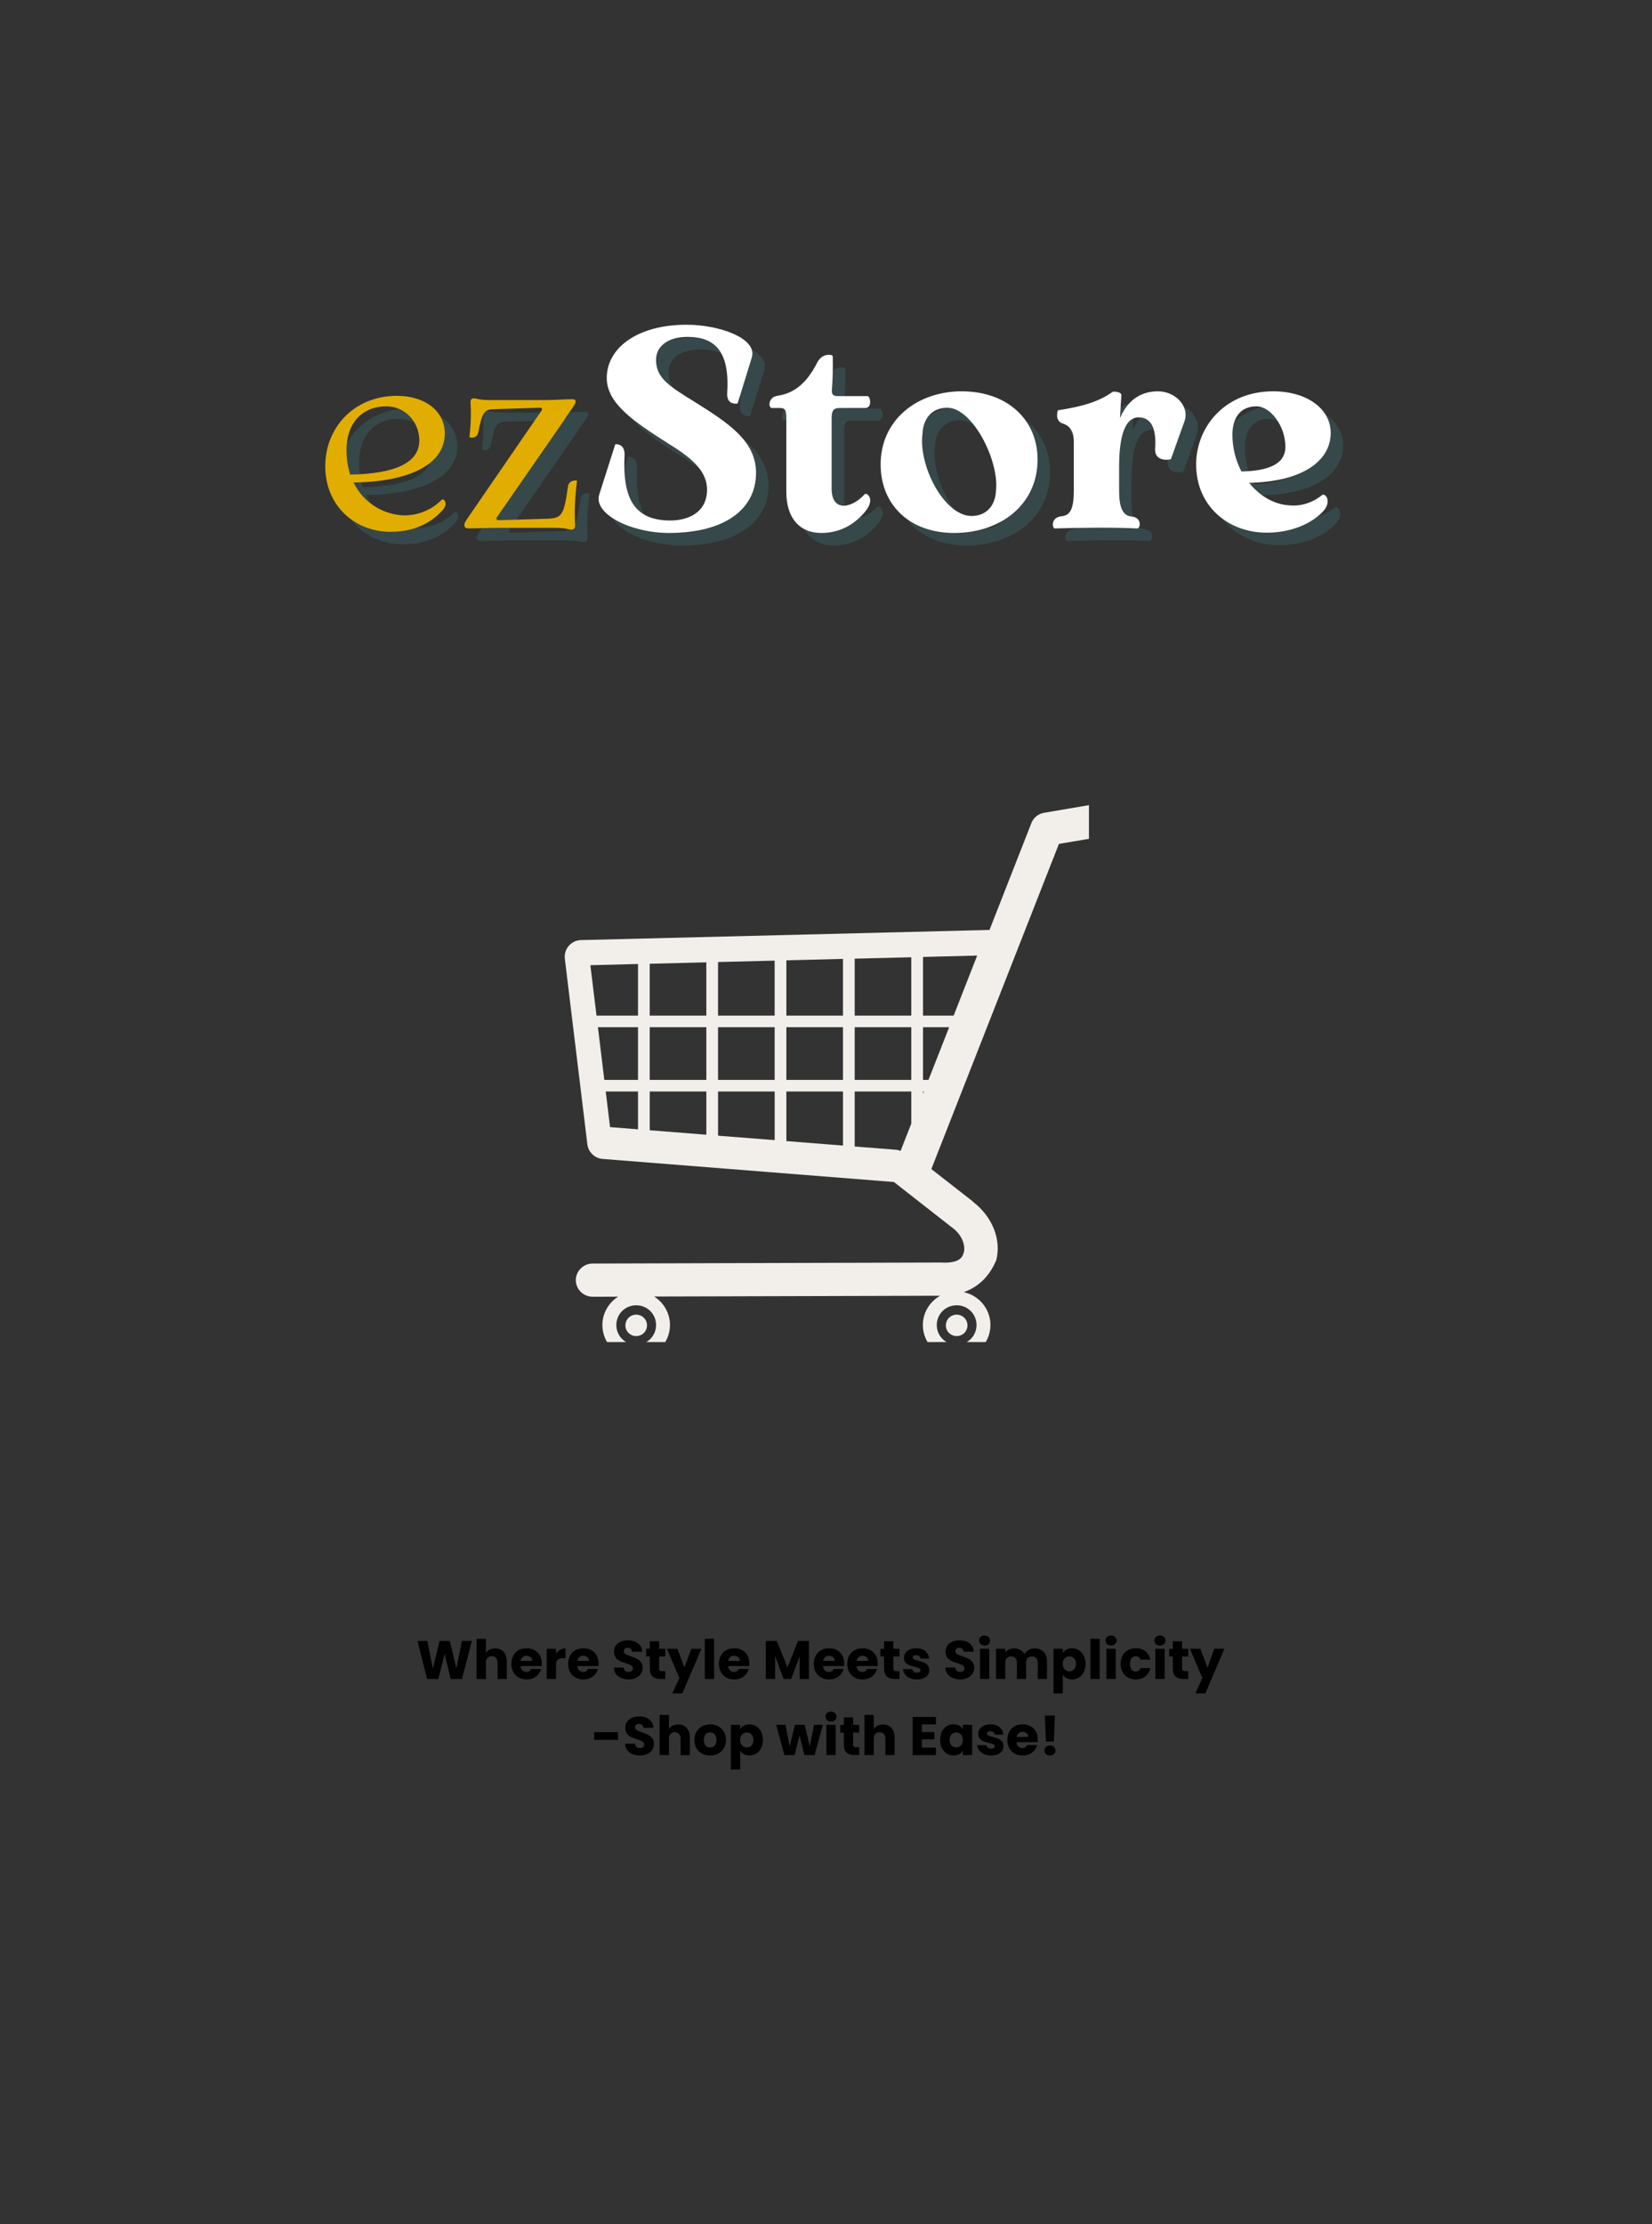 <svg xmlns="http://www.w3.org/2000/svg" xmlns:xlink="http://www.w3.org/1999/xlink" width="500" zoomAndPan="magnify" viewBox="0 0 375 504.75" height="673" preserveAspectRatio="xMidYMid meet" version="1.0"><rect x="0" y="0" width="375" height="504.75" fill="#333333" stroke="none"/><defs><g/><clipPath id="26cbe5ec19"><path d="M 128 180.898 L 247.188 180.898 L 247.188 304.586 L 128 304.586 Z M 128 180.898 " clip-rule="nonzero"/></clipPath></defs><g fill="#3b6769" fill-opacity="0.4"><g transform="translate(74.358, 122.645)"><g><path d="M 28.742 -6.367 C 26.043 -3.602 22.57 -2.828 20.383 -2.828 C 15.883 -2.895 11.125 -5.402 8.746 -10.289 C 20.191 -10.418 29.449 -13.824 29.449 -21.414 C 29.449 -26.621 24.82 -29.965 18.582 -29.965 C 8.746 -29.965 2.316 -22.633 2.316 -14.02 C 2.316 -4.953 9.066 0.898 17.168 0.898 C 22.184 0.898 26.105 -0.898 28.809 -3.859 C 30.414 -5.465 29.258 -6.816 28.742 -6.367 Z M 16.203 -27.586 C 20.254 -27.586 23.664 -24.242 23.664 -19.805 C 23.664 -13.566 15.176 -12.219 7.973 -12.09 C 7.461 -13.762 7.137 -15.625 7.137 -17.684 C 7.137 -23.598 10.547 -27.586 16.203 -27.586 Z M 16.203 -27.586 "/></g></g></g><g fill="#3b6769" fill-opacity="0.4"><g transform="translate(106.505, 122.645)"><g><path d="M 26.105 0.387 C 26.688 0.387 26.879 -0.062 26.879 -0.578 C 26.75 -3.023 26.75 -6.367 27.328 -10.676 C 27.328 -10.738 25.594 -11.059 25.27 -9.453 C 24.305 -2.637 23.922 -2.121 20 -2.059 L 9.582 -1.734 C 9.004 -1.734 8.875 -2.059 9.195 -2.508 L 24.305 -24.305 C 25.527 -26.363 27.008 -27.973 27.008 -28.613 C 27.008 -29 26.812 -29.195 26.301 -29.195 C 25.016 -29.195 21.543 -29 20 -29 L 7.844 -29 C 4.887 -29 4.695 -29.387 3.922 -29.387 C 3.406 -29.387 3.086 -29.129 3.152 -28.422 C 3.281 -26.363 3.281 -23.922 2.895 -20.578 C 2.895 -20.512 4.5 -20.062 4.887 -21.605 C 5.852 -26.492 6.301 -26.941 8.809 -26.941 L 18.777 -27.266 C 19.355 -27.266 19.547 -27.07 19.227 -26.559 L 2.828 -2.699 C 1.863 -1.352 1.734 -0.965 1.734 -0.645 C 1.734 -0.129 2.059 0.129 2.766 0.129 C 4.051 0.129 6.879 0 9.195 0 L 22.379 0 C 24.949 0 25.27 0.387 26.105 0.387 Z M 26.105 0.387 "/></g></g></g><g fill="#e1ad01" fill-opacity="1"><g transform="translate(71.516, 119.803)"><g><path d="M 28.742 -6.367 C 26.043 -3.602 22.57 -2.828 20.383 -2.828 C 15.883 -2.895 11.125 -5.402 8.746 -10.289 C 20.191 -10.418 29.449 -13.824 29.449 -21.414 C 29.449 -26.621 24.82 -29.965 18.582 -29.965 C 8.746 -29.965 2.316 -22.633 2.316 -14.02 C 2.316 -4.953 9.066 0.898 17.168 0.898 C 22.184 0.898 26.105 -0.898 28.809 -3.859 C 30.414 -5.465 29.258 -6.816 28.742 -6.367 Z M 16.203 -27.586 C 20.254 -27.586 23.664 -24.242 23.664 -19.805 C 23.664 -13.566 15.176 -12.219 7.973 -12.09 C 7.461 -13.762 7.137 -15.625 7.137 -17.684 C 7.137 -23.598 10.547 -27.586 16.203 -27.586 Z M 16.203 -27.586 "/></g></g></g><g fill="#e1ad01" fill-opacity="1"><g transform="translate(103.663, 119.803)"><g><path d="M 26.105 0.387 C 26.688 0.387 26.879 -0.062 26.879 -0.578 C 26.75 -3.023 26.75 -6.367 27.328 -10.676 C 27.328 -10.738 25.594 -11.059 25.27 -9.453 C 24.305 -2.637 23.922 -2.121 20 -2.059 L 9.582 -1.734 C 9.004 -1.734 8.875 -2.059 9.195 -2.508 L 24.305 -24.305 C 25.527 -26.363 27.008 -27.973 27.008 -28.613 C 27.008 -29 26.812 -29.195 26.301 -29.195 C 25.016 -29.195 21.543 -29 20 -29 L 7.844 -29 C 4.887 -29 4.695 -29.387 3.922 -29.387 C 3.406 -29.387 3.086 -29.129 3.152 -28.422 C 3.281 -26.363 3.281 -23.922 2.895 -20.578 C 2.895 -20.512 4.5 -20.062 4.887 -21.605 C 5.852 -26.492 6.301 -26.941 8.809 -26.941 L 18.777 -27.266 C 19.355 -27.266 19.547 -27.07 19.227 -26.559 L 2.828 -2.699 C 1.863 -1.352 1.734 -0.965 1.734 -0.645 C 1.734 -0.129 2.059 0.129 2.766 0.129 C 4.051 0.129 6.879 0 9.195 0 L 22.379 0 C 24.949 0 25.27 0.387 26.105 0.387 Z M 26.105 0.387 "/></g></g></g><g fill="#3b6769" fill-opacity="0.4"><g transform="translate(135.301, 122.645)"><g><path d="M 3.535 -7.461 C 2.316 -3.152 10.676 1.156 19.484 1.156 C 31.766 1.156 39.16 -4.051 39.16 -12.477 C 39.16 -19.742 32.859 -23.793 25.398 -28.484 C 19.613 -32.086 16.461 -33.887 16.461 -38.133 C 16.461 -41.09 18.969 -43.34 23.664 -43.34 C 30.031 -43.34 33.246 -39.805 32.602 -30.414 C 32.539 -27.715 34.98 -28.23 34.98 -28.23 L 38.195 -38.645 C 39.547 -43.082 30.672 -46.105 23.406 -46.105 C 12.219 -46.105 5.273 -40.832 5.273 -34.016 C 5.273 -28.293 11.254 -24.242 18.906 -19.355 C 24.242 -16.074 28.035 -13.117 28.035 -8.68 C 28.035 -3.344 23.535 -1.672 19.742 -1.672 C 11.895 -1.672 8.746 -6.172 9.324 -16.656 C 9.324 -19.289 7.203 -18.969 7.203 -18.969 Z M 3.535 -7.461 "/></g></g></g><g fill="#3b6769" fill-opacity="0.4"><g transform="translate(176.576, 122.645)"><g><path d="M 12.668 1.156 C 15.883 1.156 19.289 0.062 22.25 -3.215 C 25.27 -6.43 23.02 -8.102 22.57 -7.652 C 19.484 -4.309 15.047 -3.602 15.047 -8.875 L 15.047 -24.887 C 15.047 -26.559 15.434 -27.199 16.781 -27.199 L 22.633 -27.199 C 24.371 -27.199 23.793 -29.902 23.215 -29.902 L 16.59 -29.902 C 15.562 -29.902 14.984 -30.094 15.109 -31.379 C 15.238 -33.18 15.367 -35.625 15.305 -38.84 C 15.305 -39.16 14.918 -39.289 14.469 -39.289 C 13.375 -39.289 12.539 -38.773 11.895 -37.746 C 9.133 -32.215 6.043 -30.48 2.699 -29.965 C 0.578 -29.645 0.645 -27.199 1.48 -27.199 L 3.406 -27.199 C 4.758 -27.199 4.758 -26.234 4.758 -24.305 L 4.758 -8.168 C 4.758 -2.379 7.652 1.156 12.668 1.156 Z M 12.668 1.156 "/></g></g></g><g fill="#3b6769" fill-opacity="0.4"><g transform="translate(200.943, 122.645)"><g><path d="M 18.453 1.156 C 29.258 1.156 37.426 -5.465 37.426 -15.496 C 37.426 -24.5 30.609 -30.992 20.191 -30.992 C 10.094 -30.992 1.801 -24.5 1.801 -14.402 C 1.801 -5.145 8.488 1.156 18.453 1.156 Z M 22.441 -2.699 C 16.203 -2.699 10.289 -14.211 11.316 -21.477 C 11.445 -24.5 13.184 -27.266 16.977 -27.266 C 22.633 -27.266 28.809 -15.238 27.973 -8.359 C 27.844 -5.273 25.977 -2.699 22.441 -2.699 Z M 22.441 -2.699 "/></g></g></g><g fill="#3b6769" fill-opacity="0.4"><g transform="translate(240.097, 122.645)"><g><path d="M 25.594 -30.992 C 20.898 -30.992 18.328 -28.102 16.977 -24.887 C 17.039 -26.363 17.168 -27.973 17.297 -30.031 C 17.426 -30.93 15.434 -30.992 15.305 -30.867 C 12.41 -28.809 8.875 -27.586 2.895 -26.688 C 2.828 -26.688 2.121 -24.371 3.859 -23.727 C 5.98 -23.086 6.496 -21.477 6.496 -19.484 L 6.496 -8.551 C 6.496 -4.5 5.789 -2.828 3.73 -2.637 C 1.156 -2.379 1.609 0.191 2.188 0.129 C 8.422 -0.062 15.562 -0.129 20.898 0.129 C 21.605 0.191 22.055 -2.379 19.613 -2.57 C 17.617 -2.766 16.781 -4.566 16.781 -8.488 L 16.781 -14.469 C 16.848 -19.164 17.555 -25.078 21.219 -25.078 C 23.344 -25.078 25.398 -23.664 24.949 -17.812 C 24.887 -14.855 28.484 -15.434 28.551 -15.625 L 31.637 -24.242 C 32.793 -27.648 29.516 -30.992 25.594 -30.992 Z M 25.594 -30.992 "/></g></g></g><g fill="#3b6769" fill-opacity="0.4"><g transform="translate(272.565, 122.645)"><g><path d="M 30.414 -7.461 C 28.102 -5.594 25.527 -4.953 23.469 -5.078 C 19.805 -5.145 16.332 -7.074 13.824 -10.223 C 25.914 -10.48 32.344 -15.176 32.344 -21.543 C 32.344 -27.07 26.879 -30.992 19.289 -30.992 C 8.297 -30.992 1.801 -22.891 1.801 -14.402 C 1.801 -4.824 9.195 1.094 17.812 1.094 C 23.02 1.094 27.586 -0.707 30.352 -3.473 C 32.793 -5.789 31.188 -7.973 30.414 -7.461 Z M 15.496 -27.586 C 18.648 -27.586 22.055 -23.148 22.055 -18.391 C 22.055 -14.402 18.07 -12.926 12.09 -12.797 C 10.805 -15.238 10.031 -18.07 10.031 -21.156 C 10.031 -24.949 11.832 -27.586 15.496 -27.586 Z M 15.496 -27.586 "/></g></g></g><g fill="#ffffff" fill-opacity="1"><g transform="translate(132.459, 119.803)"><g><path d="M 3.535 -7.461 C 2.316 -3.152 10.676 1.156 19.484 1.156 C 31.766 1.156 39.16 -4.051 39.16 -12.477 C 39.16 -19.742 32.859 -23.793 25.398 -28.484 C 19.613 -32.086 16.461 -33.887 16.461 -38.133 C 16.461 -41.09 18.969 -43.34 23.664 -43.34 C 30.031 -43.34 33.246 -39.805 32.602 -30.414 C 32.539 -27.715 34.98 -28.23 34.98 -28.23 L 38.195 -38.645 C 39.547 -43.082 30.672 -46.105 23.406 -46.105 C 12.219 -46.105 5.273 -40.832 5.273 -34.016 C 5.273 -28.293 11.254 -24.242 18.906 -19.355 C 24.242 -16.074 28.035 -13.117 28.035 -8.68 C 28.035 -3.344 23.535 -1.672 19.742 -1.672 C 11.895 -1.672 8.746 -6.172 9.324 -16.656 C 9.324 -19.289 7.203 -18.969 7.203 -18.969 Z M 3.535 -7.461 "/></g></g></g><g fill="#ffffff" fill-opacity="1"><g transform="translate(173.735, 119.803)"><g><path d="M 12.668 1.156 C 15.883 1.156 19.289 0.062 22.25 -3.215 C 25.27 -6.43 23.02 -8.102 22.57 -7.652 C 19.484 -4.309 15.047 -3.602 15.047 -8.875 L 15.047 -24.887 C 15.047 -26.559 15.434 -27.199 16.781 -27.199 L 22.633 -27.199 C 24.371 -27.199 23.793 -29.902 23.215 -29.902 L 16.59 -29.902 C 15.562 -29.902 14.984 -30.094 15.109 -31.379 C 15.238 -33.18 15.367 -35.625 15.305 -38.84 C 15.305 -39.16 14.918 -39.289 14.469 -39.289 C 13.375 -39.289 12.539 -38.773 11.895 -37.746 C 9.133 -32.215 6.043 -30.48 2.699 -29.965 C 0.578 -29.645 0.645 -27.199 1.48 -27.199 L 3.406 -27.199 C 4.758 -27.199 4.758 -26.234 4.758 -24.305 L 4.758 -8.168 C 4.758 -2.379 7.652 1.156 12.668 1.156 Z M 12.668 1.156 "/></g></g></g><g fill="#ffffff" fill-opacity="1"><g transform="translate(198.101, 119.803)"><g><path d="M 18.453 1.156 C 29.258 1.156 37.426 -5.465 37.426 -15.496 C 37.426 -24.5 30.609 -30.992 20.191 -30.992 C 10.094 -30.992 1.801 -24.5 1.801 -14.402 C 1.801 -5.145 8.488 1.156 18.453 1.156 Z M 22.441 -2.699 C 16.203 -2.699 10.289 -14.211 11.316 -21.477 C 11.445 -24.5 13.184 -27.266 16.977 -27.266 C 22.633 -27.266 28.809 -15.238 27.973 -8.359 C 27.844 -5.273 25.977 -2.699 22.441 -2.699 Z M 22.441 -2.699 "/></g></g></g><g fill="#ffffff" fill-opacity="1"><g transform="translate(237.255, 119.803)"><g><path d="M 25.594 -30.992 C 20.898 -30.992 18.328 -28.102 16.977 -24.887 C 17.039 -26.363 17.168 -27.973 17.297 -30.031 C 17.426 -30.93 15.434 -30.992 15.305 -30.867 C 12.41 -28.809 8.875 -27.586 2.895 -26.688 C 2.828 -26.688 2.121 -24.371 3.859 -23.727 C 5.98 -23.086 6.496 -21.477 6.496 -19.484 L 6.496 -8.551 C 6.496 -4.5 5.789 -2.828 3.73 -2.637 C 1.156 -2.379 1.609 0.191 2.188 0.129 C 8.422 -0.062 15.562 -0.129 20.898 0.129 C 21.605 0.191 22.055 -2.379 19.613 -2.57 C 17.617 -2.766 16.781 -4.566 16.781 -8.488 L 16.781 -14.469 C 16.848 -19.164 17.555 -25.078 21.219 -25.078 C 23.344 -25.078 25.398 -23.664 24.949 -17.812 C 24.887 -14.855 28.484 -15.434 28.551 -15.625 L 31.637 -24.242 C 32.793 -27.648 29.516 -30.992 25.594 -30.992 Z M 25.594 -30.992 "/></g></g></g><g fill="#ffffff" fill-opacity="1"><g transform="translate(269.723, 119.803)"><g><path d="M 30.414 -7.461 C 28.102 -5.594 25.527 -4.953 23.469 -5.078 C 19.805 -5.145 16.332 -7.074 13.824 -10.223 C 25.914 -10.48 32.344 -15.176 32.344 -21.543 C 32.344 -27.07 26.879 -30.992 19.289 -30.992 C 8.297 -30.992 1.801 -22.891 1.801 -14.402 C 1.801 -4.824 9.195 1.094 17.812 1.094 C 23.02 1.094 27.586 -0.707 30.352 -3.473 C 32.793 -5.789 31.188 -7.973 30.414 -7.461 Z M 15.496 -27.586 C 18.648 -27.586 22.055 -23.148 22.055 -18.391 C 22.055 -14.402 18.07 -12.926 12.09 -12.797 C 10.805 -15.238 10.031 -18.07 10.031 -21.156 C 10.031 -24.949 11.832 -27.586 15.496 -27.586 Z M 15.496 -27.586 "/></g></g></g><g clip-path="url(#26cbe5ec19)"><path fill="#f2efeb" d="M 258.102 180.93 C 257.898 180.934 257.684 180.953 257.48 180.988 L 257.473 180.988 L 236.992 184.469 C 235.691 184.691 234.598 185.578 234.117 186.805 C 234.117 186.809 234.117 186.812 234.117 186.816 L 224.613 211.059 L 131.871 213.359 C 130.805 213.387 129.805 213.867 129.113 214.664 C 128.418 215.465 128.086 216.527 128.215 217.586 L 133.332 259.719 C 133.543 261.488 135.012 262.891 136.797 263.027 L 202.914 268.262 L 216.016 278.516 C 216.031 278.527 216.047 278.539 216.062 278.551 C 216.078 278.559 216.094 278.562 216.109 278.574 C 216.125 278.582 216.137 278.598 216.156 278.609 C 218.547 280.383 219.141 282.805 218.801 284.148 C 218.609 284.914 218.312 285.477 217.617 285.91 C 216.918 286.344 215.711 286.66 213.648 286.539 C 213.641 286.539 213.633 286.539 213.625 286.539 C 213.559 286.539 213.484 286.539 213.418 286.539 L 213.383 286.539 L 134.527 286.77 L 134.516 286.77 C 132.445 286.758 130.699 288.484 130.707 290.547 C 130.715 292.609 132.469 294.332 134.539 294.301 L 134.551 294.301 L 140.316 294.289 C 138.172 295.648 136.738 298.023 136.738 300.723 C 136.738 304.922 140.191 308.359 144.41 308.359 C 148.629 308.359 152.082 304.922 152.082 300.723 C 152.082 298.012 150.645 295.609 148.484 294.254 L 213.418 294.074 C 211.078 295.387 209.484 297.875 209.484 300.723 C 209.484 304.922 212.938 308.359 217.156 308.359 C 221.375 308.359 224.828 304.922 224.828 300.723 C 224.828 297.078 222.227 294.004 218.777 293.262 C 222.039 292.113 224.543 289.746 226.094 286.129 C 226.117 286.086 226.137 286.039 226.152 285.992 C 227.344 281.258 225.234 276.117 220.883 272.77 C 220.871 272.758 220.859 272.746 220.848 272.734 C 220.84 272.727 220.836 272.711 220.828 272.699 C 220.789 272.656 220.746 272.613 220.699 272.574 L 211.414 265.328 L 240.371 191.531 L 258.746 188.418 L 258.758 188.418 C 260.688 188.109 262.098 186.316 261.934 184.375 C 261.766 182.43 260.062 180.902 258.102 180.93 Z M 221.816 216.875 L 216.48 230.496 L 209.52 230.496 L 209.52 217.184 Z M 206.859 217.254 L 206.859 230.496 L 194.012 230.496 L 194.012 217.574 Z M 191.352 217.629 L 191.352 230.496 L 178.504 230.496 L 178.504 217.949 Z M 175.844 218.02 L 175.844 230.496 L 162.992 230.496 L 162.992 218.34 Z M 160.336 218.41 L 160.336 230.496 L 147.484 230.496 L 147.484 218.73 Z M 144.828 218.785 L 144.828 230.496 L 135.406 230.496 L 134.012 219.062 Z M 135.727 233.129 L 144.828 233.129 L 144.828 245.09 L 137.176 245.09 Z M 147.484 233.129 L 160.336 233.129 L 160.336 245.09 L 147.484 245.09 Z M 162.992 233.129 L 175.844 233.129 L 175.844 245.09 L 162.992 245.09 Z M 178.504 233.129 L 191.352 233.129 L 191.352 245.09 L 178.504 245.09 Z M 194.012 233.129 L 206.859 233.129 L 206.859 245.09 L 194.012 245.09 Z M 209.52 233.129 L 215.457 233.129 L 210.762 245.09 L 209.52 245.09 Z M 137.5 247.723 L 144.828 247.723 L 144.828 256.309 L 138.48 255.805 L 137.5 247.727 Z M 147.488 247.723 L 160.34 247.723 L 160.34 257.535 L 147.488 256.516 Z M 162.996 247.723 L 175.848 247.723 L 175.848 258.758 L 162.996 257.754 Z M 178.504 247.723 L 191.355 247.723 L 191.355 259.996 L 178.504 258.977 Z M 194.012 247.723 L 206.863 247.723 L 206.863 255.004 L 204.426 261.219 C 204.109 261.066 203.762 260.973 203.41 260.945 L 194.012 260.203 Z M 209.52 247.723 L 209.715 247.723 L 209.52 248.262 Z M 144.418 296.238 C 146.926 296.238 148.926 298.23 148.926 300.727 C 148.926 303.219 146.926 305.199 144.418 305.199 C 141.91 305.199 139.906 303.219 139.906 300.727 C 139.906 298.23 141.91 296.238 144.418 296.238 Z M 217.16 296.238 C 219.668 296.238 221.668 298.23 221.668 300.727 C 221.668 303.219 219.668 305.199 217.16 305.199 C 214.652 305.199 212.648 303.219 212.648 300.727 C 212.648 298.23 214.652 296.238 217.16 296.238 Z M 144.418 298.367 C 143.055 298.367 141.965 299.449 141.965 300.805 C 141.965 302.16 143.055 303.23 144.418 303.23 C 145.781 303.23 146.867 302.16 146.867 300.805 C 146.867 299.449 145.781 298.367 144.418 298.367 Z M 217.16 298.367 C 215.797 298.367 214.711 299.449 214.711 300.805 C 214.711 302.16 215.797 303.23 217.16 303.23 C 218.523 303.23 219.609 302.16 219.609 300.805 C 219.609 299.449 218.523 298.367 217.16 298.367 Z M 217.16 298.367 " fill-opacity="1" fill-rule="nonzero"/></g><g fill="#000000" fill-opacity="1"><g transform="translate(94.447, 381.062)"><g><path d="M 12.672 -8.656 L 10.422 0 L 7.859 0 L 6.484 -5.703 L 5.047 0 L 2.5 0 L 0.312 -8.656 L 2.562 -8.656 L 3.812 -2.359 L 5.344 -8.656 L 7.672 -8.656 L 9.141 -2.359 L 10.406 -8.656 Z M 12.672 -8.656 "/></g></g></g><g fill="#000000" fill-opacity="1"><g transform="translate(107.423, 381.062)"><g><path d="M 5 -6.953 C 5.781 -6.953 6.41 -6.691 6.891 -6.172 C 7.367 -5.648 7.609 -4.93 7.609 -4.016 L 7.609 0 L 5.516 0 L 5.516 -3.734 C 5.516 -4.191 5.395 -4.547 5.156 -4.797 C 4.914 -5.055 4.594 -5.188 4.188 -5.188 C 3.789 -5.188 3.473 -5.055 3.234 -4.797 C 2.992 -4.547 2.875 -4.191 2.875 -3.734 L 2.875 0 L 0.766 0 L 0.766 -9.125 L 2.875 -9.125 L 2.875 -5.953 C 3.082 -6.254 3.367 -6.492 3.734 -6.672 C 4.109 -6.859 4.531 -6.953 5 -6.953 Z M 5 -6.953 "/></g></g></g><g fill="#000000" fill-opacity="1"><g transform="translate(115.736, 381.062)"><g><path d="M 7.25 -3.547 C 7.25 -3.348 7.238 -3.145 7.219 -2.938 L 2.438 -2.938 C 2.469 -2.508 2.602 -2.18 2.844 -1.953 C 3.094 -1.723 3.395 -1.609 3.75 -1.609 C 4.27 -1.609 4.633 -1.832 4.844 -2.281 L 7.094 -2.281 C 6.977 -1.832 6.77 -1.426 6.469 -1.062 C 6.164 -0.695 5.785 -0.41 5.328 -0.203 C 4.879 -0.004 4.379 0.094 3.828 0.094 C 3.148 0.094 2.547 -0.047 2.016 -0.328 C 1.492 -0.617 1.082 -1.031 0.781 -1.562 C 0.488 -2.094 0.344 -2.719 0.344 -3.438 C 0.344 -4.156 0.488 -4.781 0.781 -5.312 C 1.07 -5.844 1.477 -6.254 2 -6.547 C 2.531 -6.836 3.141 -6.984 3.828 -6.984 C 4.484 -6.984 5.07 -6.844 5.594 -6.562 C 6.113 -6.281 6.52 -5.879 6.812 -5.359 C 7.102 -4.848 7.25 -4.242 7.25 -3.547 Z M 5.094 -4.109 C 5.094 -4.461 4.969 -4.742 4.719 -4.953 C 4.477 -5.172 4.172 -5.281 3.797 -5.281 C 3.441 -5.281 3.145 -5.176 2.906 -4.969 C 2.664 -4.77 2.516 -4.484 2.453 -4.109 Z M 5.094 -4.109 "/></g></g></g><g fill="#000000" fill-opacity="1"><g transform="translate(123.335, 381.062)"><g><path d="M 2.875 -5.734 C 3.125 -6.109 3.43 -6.406 3.797 -6.625 C 4.172 -6.844 4.582 -6.953 5.031 -6.953 L 5.031 -4.719 L 4.453 -4.719 C 3.922 -4.719 3.523 -4.602 3.266 -4.375 C 3.004 -4.156 2.875 -3.758 2.875 -3.188 L 2.875 0 L 0.766 0 L 0.766 -6.875 L 2.875 -6.875 Z M 2.875 -5.734 "/></g></g></g><g fill="#000000" fill-opacity="1"><g transform="translate(128.614, 381.062)"><g><path d="M 7.25 -3.547 C 7.25 -3.348 7.238 -3.145 7.219 -2.938 L 2.438 -2.938 C 2.469 -2.508 2.602 -2.18 2.844 -1.953 C 3.094 -1.723 3.395 -1.609 3.75 -1.609 C 4.27 -1.609 4.633 -1.832 4.844 -2.281 L 7.094 -2.281 C 6.977 -1.832 6.77 -1.426 6.469 -1.062 C 6.164 -0.695 5.785 -0.41 5.328 -0.203 C 4.879 -0.004 4.379 0.094 3.828 0.094 C 3.148 0.094 2.547 -0.047 2.016 -0.328 C 1.492 -0.617 1.082 -1.031 0.781 -1.562 C 0.488 -2.094 0.344 -2.719 0.344 -3.438 C 0.344 -4.156 0.488 -4.781 0.781 -5.312 C 1.07 -5.844 1.477 -6.254 2 -6.547 C 2.531 -6.836 3.141 -6.984 3.828 -6.984 C 4.484 -6.984 5.07 -6.844 5.594 -6.562 C 6.113 -6.281 6.52 -5.879 6.812 -5.359 C 7.102 -4.848 7.25 -4.242 7.25 -3.547 Z M 5.094 -4.109 C 5.094 -4.461 4.969 -4.742 4.719 -4.953 C 4.477 -5.172 4.172 -5.281 3.797 -5.281 C 3.441 -5.281 3.145 -5.176 2.906 -4.969 C 2.664 -4.77 2.516 -4.484 2.453 -4.109 Z M 5.094 -4.109 "/></g></g></g><g fill="#000000" fill-opacity="1"><g transform="translate(136.212, 381.062)"><g/></g></g><g fill="#000000" fill-opacity="1"><g transform="translate(138.827, 381.062)"><g><path d="M 3.891 0.094 C 3.266 0.094 2.695 -0.008 2.188 -0.219 C 1.688 -0.426 1.285 -0.727 0.984 -1.125 C 0.691 -1.531 0.535 -2.02 0.516 -2.594 L 2.766 -2.594 C 2.797 -2.27 2.906 -2.023 3.094 -1.859 C 3.281 -1.691 3.523 -1.609 3.828 -1.609 C 4.141 -1.609 4.383 -1.676 4.562 -1.812 C 4.75 -1.957 4.844 -2.16 4.844 -2.422 C 4.844 -2.629 4.77 -2.801 4.625 -2.938 C 4.477 -3.082 4.301 -3.195 4.094 -3.281 C 3.883 -3.375 3.586 -3.477 3.203 -3.594 C 2.641 -3.77 2.18 -3.941 1.828 -4.109 C 1.484 -4.285 1.18 -4.539 0.922 -4.875 C 0.672 -5.219 0.547 -5.66 0.547 -6.203 C 0.547 -7.004 0.836 -7.633 1.422 -8.094 C 2.004 -8.551 2.766 -8.781 3.703 -8.781 C 4.648 -8.781 5.414 -8.551 6 -8.094 C 6.582 -7.633 6.895 -7 6.938 -6.188 L 4.656 -6.188 C 4.645 -6.469 4.539 -6.688 4.344 -6.844 C 4.156 -7.008 3.914 -7.094 3.625 -7.094 C 3.375 -7.094 3.172 -7.023 3.016 -6.891 C 2.859 -6.754 2.781 -6.555 2.781 -6.297 C 2.781 -6.016 2.91 -5.797 3.172 -5.641 C 3.43 -5.484 3.844 -5.316 4.406 -5.141 C 4.957 -4.953 5.406 -4.77 5.75 -4.594 C 6.102 -4.426 6.406 -4.176 6.656 -3.844 C 6.914 -3.52 7.047 -3.098 7.047 -2.578 C 7.047 -2.086 6.922 -1.641 6.672 -1.234 C 6.422 -0.828 6.055 -0.504 5.578 -0.266 C 5.109 -0.023 4.547 0.094 3.891 0.094 Z M 3.891 0.094 "/></g></g></g><g fill="#000000" fill-opacity="1"><g transform="translate(146.413, 381.062)"><g><path d="M 4.594 -1.781 L 4.594 0 L 3.531 0 C 2.758 0 2.16 -0.188 1.734 -0.562 C 1.305 -0.938 1.094 -1.547 1.094 -2.391 L 1.094 -5.125 L 0.266 -5.125 L 0.266 -6.875 L 1.094 -6.875 L 1.094 -8.562 L 3.203 -8.562 L 3.203 -6.875 L 4.594 -6.875 L 4.594 -5.125 L 3.203 -5.125 L 3.203 -2.359 C 3.203 -2.16 3.25 -2.016 3.344 -1.922 C 3.445 -1.828 3.613 -1.781 3.844 -1.781 Z M 4.594 -1.781 "/></g></g></g><g fill="#000000" fill-opacity="1"><g transform="translate(151.421, 381.062)"><g><path d="M 7.797 -6.875 L 3.469 3.266 L 1.203 3.266 L 2.781 -0.234 L -0.016 -6.875 L 2.344 -6.875 L 3.938 -2.578 L 5.516 -6.875 Z M 7.797 -6.875 "/></g></g></g><g fill="#000000" fill-opacity="1"><g transform="translate(159.217, 381.062)"><g><path d="M 2.875 -9.125 L 2.875 0 L 0.766 0 L 0.766 -9.125 Z M 2.875 -9.125 "/></g></g></g><g fill="#000000" fill-opacity="1"><g transform="translate(162.855, 381.062)"><g><path d="M 7.25 -3.547 C 7.25 -3.348 7.238 -3.145 7.219 -2.938 L 2.438 -2.938 C 2.469 -2.508 2.602 -2.18 2.844 -1.953 C 3.094 -1.723 3.395 -1.609 3.75 -1.609 C 4.27 -1.609 4.633 -1.832 4.844 -2.281 L 7.094 -2.281 C 6.977 -1.832 6.77 -1.426 6.469 -1.062 C 6.164 -0.695 5.785 -0.41 5.328 -0.203 C 4.879 -0.004 4.379 0.094 3.828 0.094 C 3.148 0.094 2.547 -0.047 2.016 -0.328 C 1.492 -0.617 1.082 -1.031 0.781 -1.562 C 0.488 -2.094 0.344 -2.719 0.344 -3.438 C 0.344 -4.156 0.488 -4.781 0.781 -5.312 C 1.07 -5.844 1.477 -6.254 2 -6.547 C 2.531 -6.836 3.141 -6.984 3.828 -6.984 C 4.484 -6.984 5.07 -6.844 5.594 -6.562 C 6.113 -6.281 6.52 -5.879 6.812 -5.359 C 7.102 -4.848 7.25 -4.242 7.25 -3.547 Z M 5.094 -4.109 C 5.094 -4.461 4.969 -4.742 4.719 -4.953 C 4.477 -5.172 4.172 -5.281 3.797 -5.281 C 3.441 -5.281 3.145 -5.176 2.906 -4.969 C 2.664 -4.77 2.516 -4.484 2.453 -4.109 Z M 5.094 -4.109 "/></g></g></g><g fill="#000000" fill-opacity="1"><g transform="translate(170.454, 381.062)"><g/></g></g><g fill="#000000" fill-opacity="1"><g transform="translate(173.069, 381.062)"><g><path d="M 10.562 -8.656 L 10.562 0 L 8.453 0 L 8.453 -5.188 L 6.516 0 L 4.812 0 L 2.875 -5.203 L 2.875 0 L 0.766 0 L 0.766 -8.656 L 3.25 -8.656 L 5.688 -2.656 L 8.094 -8.656 Z M 10.562 -8.656 "/></g></g></g><g fill="#000000" fill-opacity="1"><g transform="translate(184.392, 381.062)"><g><path d="M 7.25 -3.547 C 7.25 -3.348 7.238 -3.145 7.219 -2.938 L 2.438 -2.938 C 2.469 -2.508 2.602 -2.18 2.844 -1.953 C 3.094 -1.723 3.395 -1.609 3.75 -1.609 C 4.27 -1.609 4.633 -1.832 4.844 -2.281 L 7.094 -2.281 C 6.977 -1.832 6.77 -1.426 6.469 -1.062 C 6.164 -0.695 5.785 -0.41 5.328 -0.203 C 4.879 -0.004 4.379 0.094 3.828 0.094 C 3.148 0.094 2.547 -0.047 2.016 -0.328 C 1.492 -0.617 1.082 -1.031 0.781 -1.562 C 0.488 -2.094 0.344 -2.719 0.344 -3.438 C 0.344 -4.156 0.488 -4.781 0.781 -5.312 C 1.07 -5.844 1.477 -6.254 2 -6.547 C 2.531 -6.836 3.141 -6.984 3.828 -6.984 C 4.484 -6.984 5.07 -6.844 5.594 -6.562 C 6.113 -6.281 6.52 -5.879 6.812 -5.359 C 7.102 -4.848 7.25 -4.242 7.25 -3.547 Z M 5.094 -4.109 C 5.094 -4.461 4.969 -4.742 4.719 -4.953 C 4.477 -5.172 4.172 -5.281 3.797 -5.281 C 3.441 -5.281 3.145 -5.176 2.906 -4.969 C 2.664 -4.77 2.516 -4.484 2.453 -4.109 Z M 5.094 -4.109 "/></g></g></g><g fill="#000000" fill-opacity="1"><g transform="translate(191.99, 381.062)"><g><path d="M 7.25 -3.547 C 7.25 -3.348 7.238 -3.145 7.219 -2.938 L 2.438 -2.938 C 2.469 -2.508 2.602 -2.18 2.844 -1.953 C 3.094 -1.723 3.395 -1.609 3.75 -1.609 C 4.27 -1.609 4.633 -1.832 4.844 -2.281 L 7.094 -2.281 C 6.977 -1.832 6.77 -1.426 6.469 -1.062 C 6.164 -0.695 5.785 -0.41 5.328 -0.203 C 4.879 -0.004 4.379 0.094 3.828 0.094 C 3.148 0.094 2.547 -0.047 2.016 -0.328 C 1.492 -0.617 1.082 -1.031 0.781 -1.562 C 0.488 -2.094 0.344 -2.719 0.344 -3.438 C 0.344 -4.156 0.488 -4.781 0.781 -5.312 C 1.07 -5.844 1.477 -6.254 2 -6.547 C 2.531 -6.836 3.141 -6.984 3.828 -6.984 C 4.484 -6.984 5.07 -6.844 5.594 -6.562 C 6.113 -6.281 6.52 -5.879 6.812 -5.359 C 7.102 -4.848 7.25 -4.242 7.25 -3.547 Z M 5.094 -4.109 C 5.094 -4.461 4.969 -4.742 4.719 -4.953 C 4.477 -5.172 4.172 -5.281 3.797 -5.281 C 3.441 -5.281 3.145 -5.176 2.906 -4.969 C 2.664 -4.77 2.516 -4.484 2.453 -4.109 Z M 5.094 -4.109 "/></g></g></g><g fill="#000000" fill-opacity="1"><g transform="translate(199.588, 381.062)"><g><path d="M 4.594 -1.781 L 4.594 0 L 3.531 0 C 2.758 0 2.16 -0.188 1.734 -0.562 C 1.305 -0.938 1.094 -1.547 1.094 -2.391 L 1.094 -5.125 L 0.266 -5.125 L 0.266 -6.875 L 1.094 -6.875 L 1.094 -8.562 L 3.203 -8.562 L 3.203 -6.875 L 4.594 -6.875 L 4.594 -5.125 L 3.203 -5.125 L 3.203 -2.359 C 3.203 -2.16 3.25 -2.016 3.344 -1.922 C 3.445 -1.828 3.613 -1.781 3.844 -1.781 Z M 4.594 -1.781 "/></g></g></g><g fill="#000000" fill-opacity="1"><g transform="translate(204.596, 381.062)"><g><path d="M 3.562 0.094 C 2.957 0.094 2.422 -0.004 1.953 -0.203 C 1.484 -0.41 1.113 -0.691 0.844 -1.047 C 0.57 -1.41 0.422 -1.812 0.391 -2.25 L 2.484 -2.25 C 2.504 -2.02 2.613 -1.828 2.812 -1.672 C 3.008 -1.523 3.25 -1.453 3.531 -1.453 C 3.801 -1.453 4.004 -1.504 4.141 -1.609 C 4.285 -1.711 4.359 -1.848 4.359 -2.016 C 4.359 -2.211 4.254 -2.359 4.047 -2.453 C 3.848 -2.547 3.52 -2.648 3.062 -2.766 C 2.562 -2.879 2.145 -3 1.812 -3.125 C 1.488 -3.25 1.207 -3.445 0.969 -3.719 C 0.727 -4 0.609 -4.375 0.609 -4.844 C 0.609 -5.238 0.719 -5.598 0.938 -5.922 C 1.156 -6.242 1.477 -6.5 1.906 -6.688 C 2.332 -6.883 2.836 -6.984 3.422 -6.984 C 4.273 -6.984 4.953 -6.77 5.453 -6.344 C 5.953 -5.914 6.238 -5.348 6.312 -4.641 L 4.359 -4.641 C 4.328 -4.879 4.223 -5.066 4.047 -5.203 C 3.867 -5.336 3.641 -5.406 3.359 -5.406 C 3.109 -5.406 2.914 -5.359 2.781 -5.266 C 2.656 -5.172 2.594 -5.039 2.594 -4.875 C 2.594 -4.688 2.695 -4.539 2.906 -4.438 C 3.113 -4.344 3.441 -4.242 3.891 -4.141 C 4.391 -4.004 4.801 -3.875 5.125 -3.75 C 5.445 -3.625 5.727 -3.422 5.969 -3.141 C 6.219 -2.859 6.344 -2.477 6.344 -2 C 6.344 -1.594 6.227 -1.227 6 -0.906 C 5.781 -0.594 5.457 -0.348 5.031 -0.172 C 4.613 0.004 4.125 0.094 3.562 0.094 Z M 3.562 0.094 "/></g></g></g><g fill="#000000" fill-opacity="1"><g transform="translate(211.479, 381.062)"><g/></g></g><g fill="#000000" fill-opacity="1"><g transform="translate(214.094, 381.062)"><g><path d="M 3.891 0.094 C 3.266 0.094 2.695 -0.008 2.188 -0.219 C 1.688 -0.426 1.285 -0.727 0.984 -1.125 C 0.691 -1.531 0.535 -2.02 0.516 -2.594 L 2.766 -2.594 C 2.797 -2.27 2.906 -2.023 3.094 -1.859 C 3.281 -1.691 3.523 -1.609 3.828 -1.609 C 4.141 -1.609 4.383 -1.676 4.562 -1.812 C 4.75 -1.957 4.844 -2.16 4.844 -2.422 C 4.844 -2.629 4.77 -2.801 4.625 -2.938 C 4.477 -3.082 4.301 -3.195 4.094 -3.281 C 3.883 -3.375 3.586 -3.477 3.203 -3.594 C 2.641 -3.77 2.18 -3.941 1.828 -4.109 C 1.484 -4.285 1.18 -4.539 0.922 -4.875 C 0.672 -5.219 0.547 -5.66 0.547 -6.203 C 0.547 -7.004 0.836 -7.633 1.422 -8.094 C 2.004 -8.551 2.766 -8.781 3.703 -8.781 C 4.648 -8.781 5.414 -8.551 6 -8.094 C 6.582 -7.633 6.895 -7 6.938 -6.188 L 4.656 -6.188 C 4.645 -6.469 4.539 -6.688 4.344 -6.844 C 4.156 -7.008 3.914 -7.094 3.625 -7.094 C 3.375 -7.094 3.172 -7.023 3.016 -6.891 C 2.859 -6.754 2.781 -6.555 2.781 -6.297 C 2.781 -6.016 2.91 -5.797 3.172 -5.641 C 3.43 -5.484 3.844 -5.316 4.406 -5.141 C 4.957 -4.953 5.406 -4.77 5.75 -4.594 C 6.102 -4.426 6.406 -4.176 6.656 -3.844 C 6.914 -3.52 7.047 -3.098 7.047 -2.578 C 7.047 -2.086 6.922 -1.641 6.672 -1.234 C 6.422 -0.828 6.055 -0.504 5.578 -0.266 C 5.109 -0.023 4.547 0.094 3.891 0.094 Z M 3.891 0.094 "/></g></g></g><g fill="#000000" fill-opacity="1"><g transform="translate(221.68, 381.062)"><g><path d="M 1.828 -7.594 C 1.453 -7.594 1.145 -7.703 0.906 -7.922 C 0.676 -8.141 0.562 -8.41 0.562 -8.734 C 0.562 -9.055 0.676 -9.328 0.906 -9.547 C 1.145 -9.766 1.453 -9.875 1.828 -9.875 C 2.18 -9.875 2.473 -9.766 2.703 -9.547 C 2.941 -9.328 3.062 -9.055 3.062 -8.734 C 3.062 -8.41 2.941 -8.141 2.703 -7.922 C 2.473 -7.703 2.18 -7.594 1.828 -7.594 Z M 2.875 -6.875 L 2.875 0 L 0.766 0 L 0.766 -6.875 Z M 2.875 -6.875 "/></g></g></g><g fill="#000000" fill-opacity="1"><g transform="translate(225.319, 381.062)"><g><path d="M 9.547 -6.953 C 10.398 -6.953 11.078 -6.691 11.578 -6.172 C 12.086 -5.66 12.344 -4.941 12.344 -4.016 L 12.344 0 L 10.25 0 L 10.25 -3.734 C 10.25 -4.18 10.129 -4.523 9.891 -4.766 C 9.66 -5.004 9.336 -5.125 8.922 -5.125 C 8.516 -5.125 8.191 -5.004 7.953 -4.766 C 7.723 -4.523 7.609 -4.18 7.609 -3.734 L 7.609 0 L 5.516 0 L 5.516 -3.734 C 5.516 -4.18 5.395 -4.523 5.156 -4.766 C 4.926 -5.004 4.602 -5.125 4.188 -5.125 C 3.781 -5.125 3.457 -5.004 3.219 -4.766 C 2.988 -4.523 2.875 -4.18 2.875 -3.734 L 2.875 0 L 0.766 0 L 0.766 -6.875 L 2.875 -6.875 L 2.875 -6.016 C 3.082 -6.305 3.359 -6.535 3.703 -6.703 C 4.055 -6.867 4.445 -6.953 4.875 -6.953 C 5.395 -6.953 5.859 -6.836 6.266 -6.609 C 6.672 -6.391 6.988 -6.078 7.219 -5.672 C 7.457 -6.047 7.781 -6.352 8.188 -6.594 C 8.602 -6.832 9.055 -6.953 9.547 -6.953 Z M 9.547 -6.953 "/></g></g></g><g fill="#000000" fill-opacity="1"><g transform="translate(238.381, 381.062)"><g><path d="M 2.875 -5.906 C 3.082 -6.227 3.363 -6.488 3.719 -6.688 C 4.082 -6.883 4.508 -6.984 5 -6.984 C 5.562 -6.984 6.07 -6.836 6.531 -6.547 C 6.988 -6.254 7.352 -5.844 7.625 -5.312 C 7.895 -4.781 8.031 -4.16 8.031 -3.453 C 8.031 -2.742 7.895 -2.117 7.625 -1.578 C 7.352 -1.047 6.988 -0.633 6.531 -0.344 C 6.07 -0.051 5.562 0.094 5 0.094 C 4.52 0.094 4.098 -0.004 3.734 -0.203 C 3.367 -0.398 3.082 -0.656 2.875 -0.969 L 2.875 3.281 L 0.766 3.281 L 0.766 -6.875 L 2.875 -6.875 Z M 5.875 -3.453 C 5.875 -3.973 5.727 -4.383 5.438 -4.688 C 5.145 -4.988 4.785 -5.141 4.359 -5.141 C 3.941 -5.141 3.586 -4.988 3.297 -4.688 C 3.004 -4.383 2.859 -3.969 2.859 -3.438 C 2.859 -2.914 3.004 -2.5 3.297 -2.188 C 3.586 -1.883 3.941 -1.734 4.359 -1.734 C 4.785 -1.734 5.145 -1.883 5.438 -2.188 C 5.727 -2.5 5.875 -2.922 5.875 -3.453 Z M 5.875 -3.453 "/></g></g></g><g fill="#000000" fill-opacity="1"><g transform="translate(246.757, 381.062)"><g><path d="M 2.875 -9.125 L 2.875 0 L 0.766 0 L 0.766 -9.125 Z M 2.875 -9.125 "/></g></g></g><g fill="#000000" fill-opacity="1"><g transform="translate(250.395, 381.062)"><g><path d="M 1.828 -7.594 C 1.453 -7.594 1.145 -7.703 0.906 -7.922 C 0.676 -8.141 0.562 -8.41 0.562 -8.734 C 0.562 -9.055 0.676 -9.328 0.906 -9.547 C 1.145 -9.766 1.453 -9.875 1.828 -9.875 C 2.18 -9.875 2.473 -9.766 2.703 -9.547 C 2.941 -9.328 3.062 -9.055 3.062 -8.734 C 3.062 -8.41 2.941 -8.141 2.703 -7.922 C 2.473 -7.703 2.18 -7.594 1.828 -7.594 Z M 2.875 -6.875 L 2.875 0 L 0.766 0 L 0.766 -6.875 Z M 2.875 -6.875 "/></g></g></g><g fill="#000000" fill-opacity="1"><g transform="translate(254.034, 381.062)"><g><path d="M 0.344 -3.438 C 0.344 -4.156 0.488 -4.781 0.781 -5.312 C 1.07 -5.844 1.477 -6.254 2 -6.547 C 2.52 -6.836 3.117 -6.984 3.797 -6.984 C 4.66 -6.984 5.379 -6.754 5.953 -6.297 C 6.535 -5.848 6.914 -5.211 7.094 -4.391 L 4.859 -4.391 C 4.672 -4.91 4.305 -5.172 3.766 -5.172 C 3.379 -5.172 3.066 -5.02 2.828 -4.719 C 2.598 -4.426 2.484 -4 2.484 -3.438 C 2.484 -2.875 2.598 -2.441 2.828 -2.141 C 3.066 -1.848 3.379 -1.703 3.766 -1.703 C 4.305 -1.703 4.672 -1.961 4.859 -2.484 L 7.094 -2.484 C 6.914 -1.68 6.535 -1.051 5.953 -0.594 C 5.367 -0.133 4.648 0.094 3.797 0.094 C 3.117 0.094 2.52 -0.047 2 -0.328 C 1.477 -0.617 1.07 -1.031 0.781 -1.562 C 0.488 -2.094 0.344 -2.719 0.344 -3.438 Z M 0.344 -3.438 "/></g></g></g><g fill="#000000" fill-opacity="1"><g transform="translate(261.497, 381.062)"><g><path d="M 1.828 -7.594 C 1.453 -7.594 1.145 -7.703 0.906 -7.922 C 0.676 -8.141 0.562 -8.41 0.562 -8.734 C 0.562 -9.055 0.676 -9.328 0.906 -9.547 C 1.145 -9.766 1.453 -9.875 1.828 -9.875 C 2.18 -9.875 2.473 -9.766 2.703 -9.547 C 2.941 -9.328 3.062 -9.055 3.062 -8.734 C 3.062 -8.41 2.941 -8.141 2.703 -7.922 C 2.473 -7.703 2.18 -7.594 1.828 -7.594 Z M 2.875 -6.875 L 2.875 0 L 0.766 0 L 0.766 -6.875 Z M 2.875 -6.875 "/></g></g></g><g fill="#000000" fill-opacity="1"><g transform="translate(265.135, 381.062)"><g><path d="M 4.594 -1.781 L 4.594 0 L 3.531 0 C 2.758 0 2.16 -0.188 1.734 -0.562 C 1.305 -0.938 1.094 -1.547 1.094 -2.391 L 1.094 -5.125 L 0.266 -5.125 L 0.266 -6.875 L 1.094 -6.875 L 1.094 -8.562 L 3.203 -8.562 L 3.203 -6.875 L 4.594 -6.875 L 4.594 -5.125 L 3.203 -5.125 L 3.203 -2.359 C 3.203 -2.16 3.25 -2.016 3.344 -1.922 C 3.445 -1.828 3.613 -1.781 3.844 -1.781 Z M 4.594 -1.781 "/></g></g></g><g fill="#000000" fill-opacity="1"><g transform="translate(270.143, 381.062)"><g><path d="M 7.797 -6.875 L 3.469 3.266 L 1.203 3.266 L 2.781 -0.234 L -0.016 -6.875 L 2.344 -6.875 L 3.938 -2.578 L 5.516 -6.875 Z M 7.797 -6.875 "/></g></g></g><g fill="#000000" fill-opacity="1"><g transform="translate(277.936, 381.062)"><g/></g></g><g fill="#000000" fill-opacity="1"><g transform="translate(134.236, 398.331)"><g><path d="M 6.062 -5.203 L 6.062 -3.453 L 0.641 -3.453 L 0.641 -5.203 Z M 6.062 -5.203 "/></g></g></g><g fill="#000000" fill-opacity="1"><g transform="translate(141.39, 398.331)"><g><path d="M 3.891 0.094 C 3.266 0.094 2.695 -0.008 2.188 -0.219 C 1.688 -0.426 1.285 -0.727 0.984 -1.125 C 0.691 -1.531 0.535 -2.02 0.516 -2.594 L 2.766 -2.594 C 2.797 -2.27 2.906 -2.023 3.094 -1.859 C 3.281 -1.691 3.523 -1.609 3.828 -1.609 C 4.141 -1.609 4.383 -1.676 4.562 -1.812 C 4.75 -1.957 4.844 -2.16 4.844 -2.422 C 4.844 -2.629 4.77 -2.801 4.625 -2.938 C 4.477 -3.082 4.301 -3.195 4.094 -3.281 C 3.883 -3.375 3.586 -3.477 3.203 -3.594 C 2.641 -3.77 2.18 -3.941 1.828 -4.109 C 1.484 -4.285 1.18 -4.539 0.922 -4.875 C 0.672 -5.219 0.547 -5.66 0.547 -6.203 C 0.547 -7.004 0.836 -7.633 1.422 -8.094 C 2.004 -8.551 2.766 -8.781 3.703 -8.781 C 4.648 -8.781 5.414 -8.551 6 -8.094 C 6.582 -7.633 6.895 -7 6.938 -6.188 L 4.656 -6.188 C 4.645 -6.469 4.539 -6.688 4.344 -6.844 C 4.156 -7.008 3.914 -7.094 3.625 -7.094 C 3.375 -7.094 3.172 -7.023 3.016 -6.891 C 2.859 -6.754 2.781 -6.555 2.781 -6.297 C 2.781 -6.016 2.91 -5.797 3.172 -5.641 C 3.43 -5.484 3.844 -5.316 4.406 -5.141 C 4.957 -4.953 5.406 -4.77 5.75 -4.594 C 6.102 -4.426 6.406 -4.176 6.656 -3.844 C 6.914 -3.52 7.047 -3.098 7.047 -2.578 C 7.047 -2.086 6.922 -1.641 6.672 -1.234 C 6.422 -0.828 6.055 -0.504 5.578 -0.266 C 5.109 -0.023 4.547 0.094 3.891 0.094 Z M 3.891 0.094 "/></g></g></g><g fill="#000000" fill-opacity="1"><g transform="translate(148.976, 398.331)"><g><path d="M 5 -6.953 C 5.781 -6.953 6.41 -6.691 6.891 -6.172 C 7.367 -5.648 7.609 -4.93 7.609 -4.016 L 7.609 0 L 5.516 0 L 5.516 -3.734 C 5.516 -4.191 5.395 -4.547 5.156 -4.797 C 4.914 -5.055 4.594 -5.188 4.188 -5.188 C 3.789 -5.188 3.473 -5.055 3.234 -4.797 C 2.992 -4.547 2.875 -4.191 2.875 -3.734 L 2.875 0 L 0.766 0 L 0.766 -9.125 L 2.875 -9.125 L 2.875 -5.953 C 3.082 -6.254 3.367 -6.492 3.734 -6.672 C 4.109 -6.859 4.531 -6.953 5 -6.953 Z M 5 -6.953 "/></g></g></g><g fill="#000000" fill-opacity="1"><g transform="translate(157.29, 398.331)"><g><path d="M 3.891 0.094 C 3.223 0.094 2.617 -0.047 2.078 -0.328 C 1.535 -0.617 1.109 -1.031 0.797 -1.562 C 0.492 -2.094 0.344 -2.719 0.344 -3.438 C 0.344 -4.145 0.5 -4.766 0.812 -5.297 C 1.125 -5.836 1.551 -6.254 2.094 -6.547 C 2.633 -6.836 3.242 -6.984 3.922 -6.984 C 4.598 -6.984 5.207 -6.836 5.75 -6.547 C 6.289 -6.254 6.719 -5.836 7.031 -5.297 C 7.344 -4.766 7.5 -4.145 7.5 -3.438 C 7.5 -2.727 7.336 -2.102 7.016 -1.562 C 6.703 -1.031 6.27 -0.617 5.719 -0.328 C 5.176 -0.047 4.566 0.094 3.891 0.094 Z M 3.891 -1.719 C 4.297 -1.719 4.641 -1.863 4.922 -2.156 C 5.203 -2.457 5.344 -2.883 5.344 -3.438 C 5.344 -3.988 5.207 -4.41 4.938 -4.703 C 4.664 -5.004 4.328 -5.156 3.922 -5.156 C 3.504 -5.156 3.16 -5.008 2.891 -4.719 C 2.617 -4.426 2.484 -4 2.484 -3.438 C 2.484 -2.883 2.617 -2.457 2.891 -2.156 C 3.16 -1.863 3.492 -1.719 3.891 -1.719 Z M 3.891 -1.719 "/></g></g></g><g fill="#000000" fill-opacity="1"><g transform="translate(165.147, 398.331)"><g><path d="M 2.875 -5.906 C 3.082 -6.227 3.363 -6.488 3.719 -6.688 C 4.082 -6.883 4.508 -6.984 5 -6.984 C 5.562 -6.984 6.07 -6.836 6.531 -6.547 C 6.988 -6.254 7.352 -5.844 7.625 -5.312 C 7.895 -4.781 8.031 -4.16 8.031 -3.453 C 8.031 -2.742 7.895 -2.117 7.625 -1.578 C 7.352 -1.047 6.988 -0.633 6.531 -0.344 C 6.07 -0.051 5.562 0.094 5 0.094 C 4.52 0.094 4.098 -0.004 3.734 -0.203 C 3.367 -0.398 3.082 -0.656 2.875 -0.969 L 2.875 3.281 L 0.766 3.281 L 0.766 -6.875 L 2.875 -6.875 Z M 5.875 -3.453 C 5.875 -3.973 5.727 -4.383 5.438 -4.688 C 5.145 -4.988 4.785 -5.141 4.359 -5.141 C 3.941 -5.141 3.586 -4.988 3.297 -4.688 C 3.004 -4.383 2.859 -3.969 2.859 -3.438 C 2.859 -2.914 3.004 -2.5 3.297 -2.188 C 3.586 -1.883 3.941 -1.734 4.359 -1.734 C 4.785 -1.734 5.145 -1.883 5.438 -2.188 C 5.727 -2.5 5.875 -2.922 5.875 -3.453 Z M 5.875 -3.453 "/></g></g></g><g fill="#000000" fill-opacity="1"><g transform="translate(173.522, 398.331)"><g/></g></g><g fill="#000000" fill-opacity="1"><g transform="translate(176.137, 398.331)"><g><path d="M 10.641 -6.875 L 8.781 0 L 6.453 0 L 5.359 -4.469 L 4.234 0 L 1.922 0 L 0.047 -6.875 L 2.156 -6.875 L 3.125 -1.953 L 4.297 -6.875 L 6.516 -6.875 L 7.688 -1.984 L 8.656 -6.875 Z M 10.641 -6.875 "/></g></g></g><g fill="#000000" fill-opacity="1"><g transform="translate(186.819, 398.331)"><g><path d="M 1.828 -7.594 C 1.453 -7.594 1.145 -7.703 0.906 -7.922 C 0.676 -8.141 0.562 -8.41 0.562 -8.734 C 0.562 -9.055 0.676 -9.328 0.906 -9.547 C 1.145 -9.766 1.453 -9.875 1.828 -9.875 C 2.18 -9.875 2.473 -9.766 2.703 -9.547 C 2.941 -9.328 3.062 -9.055 3.062 -8.734 C 3.062 -8.41 2.941 -8.141 2.703 -7.922 C 2.473 -7.703 2.18 -7.594 1.828 -7.594 Z M 2.875 -6.875 L 2.875 0 L 0.766 0 L 0.766 -6.875 Z M 2.875 -6.875 "/></g></g></g><g fill="#000000" fill-opacity="1"><g transform="translate(190.458, 398.331)"><g><path d="M 4.594 -1.781 L 4.594 0 L 3.531 0 C 2.758 0 2.16 -0.188 1.734 -0.562 C 1.305 -0.938 1.094 -1.547 1.094 -2.391 L 1.094 -5.125 L 0.266 -5.125 L 0.266 -6.875 L 1.094 -6.875 L 1.094 -8.562 L 3.203 -8.562 L 3.203 -6.875 L 4.594 -6.875 L 4.594 -5.125 L 3.203 -5.125 L 3.203 -2.359 C 3.203 -2.16 3.25 -2.016 3.344 -1.922 C 3.445 -1.828 3.613 -1.781 3.844 -1.781 Z M 4.594 -1.781 "/></g></g></g><g fill="#000000" fill-opacity="1"><g transform="translate(195.466, 398.331)"><g><path d="M 5 -6.953 C 5.781 -6.953 6.41 -6.691 6.891 -6.172 C 7.367 -5.648 7.609 -4.93 7.609 -4.016 L 7.609 0 L 5.516 0 L 5.516 -3.734 C 5.516 -4.191 5.395 -4.547 5.156 -4.797 C 4.914 -5.055 4.594 -5.188 4.188 -5.188 C 3.789 -5.188 3.473 -5.055 3.234 -4.797 C 2.992 -4.547 2.875 -4.191 2.875 -3.734 L 2.875 0 L 0.766 0 L 0.766 -9.125 L 2.875 -9.125 L 2.875 -5.953 C 3.082 -6.254 3.367 -6.492 3.734 -6.672 C 4.109 -6.859 4.531 -6.953 5 -6.953 Z M 5 -6.953 "/></g></g></g><g fill="#000000" fill-opacity="1"><g transform="translate(203.78, 398.331)"><g/></g></g><g fill="#000000" fill-opacity="1"><g transform="translate(206.395, 398.331)"><g><path d="M 2.875 -6.969 L 2.875 -5.219 L 5.703 -5.219 L 5.703 -3.594 L 2.875 -3.594 L 2.875 -1.688 L 6.062 -1.688 L 6.062 0 L 0.766 0 L 0.766 -8.656 L 6.062 -8.656 L 6.062 -6.969 Z M 2.875 -6.969 "/></g></g></g><g fill="#000000" fill-opacity="1"><g transform="translate(213.068, 398.331)"><g><path d="M 0.344 -3.453 C 0.344 -4.16 0.473 -4.781 0.734 -5.312 C 1.004 -5.844 1.367 -6.254 1.828 -6.547 C 2.297 -6.836 2.812 -6.984 3.375 -6.984 C 3.863 -6.984 4.289 -6.883 4.656 -6.688 C 5.02 -6.488 5.301 -6.227 5.5 -5.906 L 5.5 -6.875 L 7.609 -6.875 L 7.609 0 L 5.5 0 L 5.5 -0.969 C 5.289 -0.656 5.004 -0.398 4.641 -0.203 C 4.273 -0.004 3.848 0.094 3.359 0.094 C 2.805 0.094 2.297 -0.051 1.828 -0.344 C 1.367 -0.633 1.004 -1.047 0.734 -1.578 C 0.473 -2.117 0.344 -2.742 0.344 -3.453 Z M 5.5 -3.438 C 5.5 -3.969 5.352 -4.383 5.062 -4.688 C 4.77 -4.988 4.414 -5.141 4 -5.141 C 3.57 -5.141 3.211 -4.988 2.922 -4.688 C 2.629 -4.383 2.484 -3.973 2.484 -3.453 C 2.484 -2.922 2.629 -2.5 2.922 -2.188 C 3.211 -1.883 3.57 -1.734 4 -1.734 C 4.414 -1.734 4.77 -1.883 5.062 -2.188 C 5.352 -2.5 5.5 -2.914 5.5 -3.438 Z M 5.5 -3.438 "/></g></g></g><g fill="#000000" fill-opacity="1"><g transform="translate(221.443, 398.331)"><g><path d="M 3.562 0.094 C 2.957 0.094 2.422 -0.004 1.953 -0.203 C 1.484 -0.41 1.113 -0.691 0.844 -1.047 C 0.57 -1.41 0.422 -1.812 0.391 -2.25 L 2.484 -2.25 C 2.504 -2.02 2.613 -1.828 2.812 -1.672 C 3.008 -1.523 3.25 -1.453 3.531 -1.453 C 3.801 -1.453 4.004 -1.504 4.141 -1.609 C 4.285 -1.711 4.359 -1.848 4.359 -2.016 C 4.359 -2.211 4.254 -2.359 4.047 -2.453 C 3.848 -2.547 3.52 -2.648 3.062 -2.766 C 2.562 -2.879 2.145 -3 1.812 -3.125 C 1.488 -3.25 1.207 -3.445 0.969 -3.719 C 0.727 -4 0.609 -4.375 0.609 -4.844 C 0.609 -5.238 0.719 -5.598 0.938 -5.922 C 1.156 -6.242 1.477 -6.5 1.906 -6.688 C 2.332 -6.883 2.836 -6.984 3.422 -6.984 C 4.273 -6.984 4.953 -6.77 5.453 -6.344 C 5.953 -5.914 6.238 -5.348 6.312 -4.641 L 4.359 -4.641 C 4.328 -4.879 4.223 -5.066 4.047 -5.203 C 3.867 -5.336 3.641 -5.406 3.359 -5.406 C 3.109 -5.406 2.914 -5.359 2.781 -5.266 C 2.656 -5.172 2.594 -5.039 2.594 -4.875 C 2.594 -4.688 2.695 -4.539 2.906 -4.438 C 3.113 -4.344 3.441 -4.242 3.891 -4.141 C 4.391 -4.004 4.801 -3.875 5.125 -3.75 C 5.445 -3.625 5.727 -3.422 5.969 -3.141 C 6.219 -2.859 6.344 -2.477 6.344 -2 C 6.344 -1.594 6.227 -1.227 6 -0.906 C 5.781 -0.594 5.457 -0.348 5.031 -0.172 C 4.613 0.004 4.125 0.094 3.562 0.094 Z M 3.562 0.094 "/></g></g></g><g fill="#000000" fill-opacity="1"><g transform="translate(228.326, 398.331)"><g><path d="M 7.25 -3.547 C 7.25 -3.348 7.238 -3.145 7.219 -2.938 L 2.438 -2.938 C 2.469 -2.508 2.602 -2.18 2.844 -1.953 C 3.094 -1.723 3.395 -1.609 3.75 -1.609 C 4.27 -1.609 4.633 -1.832 4.844 -2.281 L 7.094 -2.281 C 6.977 -1.832 6.77 -1.426 6.469 -1.062 C 6.164 -0.695 5.785 -0.41 5.328 -0.203 C 4.879 -0.004 4.379 0.094 3.828 0.094 C 3.148 0.094 2.547 -0.047 2.016 -0.328 C 1.492 -0.617 1.082 -1.031 0.781 -1.562 C 0.488 -2.094 0.344 -2.719 0.344 -3.438 C 0.344 -4.156 0.488 -4.781 0.781 -5.312 C 1.07 -5.844 1.477 -6.254 2 -6.547 C 2.531 -6.836 3.141 -6.984 3.828 -6.984 C 4.484 -6.984 5.07 -6.844 5.594 -6.562 C 6.113 -6.281 6.52 -5.879 6.812 -5.359 C 7.102 -4.848 7.25 -4.242 7.25 -3.547 Z M 5.094 -4.109 C 5.094 -4.461 4.969 -4.742 4.719 -4.953 C 4.477 -5.172 4.172 -5.281 3.797 -5.281 C 3.441 -5.281 3.145 -5.176 2.906 -4.969 C 2.664 -4.77 2.516 -4.484 2.453 -4.109 Z M 5.094 -4.109 "/></g></g></g><g fill="#000000" fill-opacity="1"><g transform="translate(235.924, 398.331)"><g><path d="M 3.531 -8.969 L 3.297 -3.062 L 1.5 -3.062 L 1.25 -8.969 Z M 2.422 0.094 C 2.055 0.094 1.754 -0.016 1.516 -0.234 C 1.285 -0.453 1.172 -0.719 1.172 -1.031 C 1.172 -1.363 1.285 -1.641 1.516 -1.859 C 1.754 -2.078 2.055 -2.188 2.422 -2.188 C 2.785 -2.188 3.082 -2.078 3.312 -1.859 C 3.551 -1.641 3.672 -1.363 3.672 -1.031 C 3.672 -0.719 3.551 -0.453 3.312 -0.234 C 3.082 -0.016 2.785 0.094 2.422 0.094 Z M 2.422 0.094 "/></g></g></g></svg>